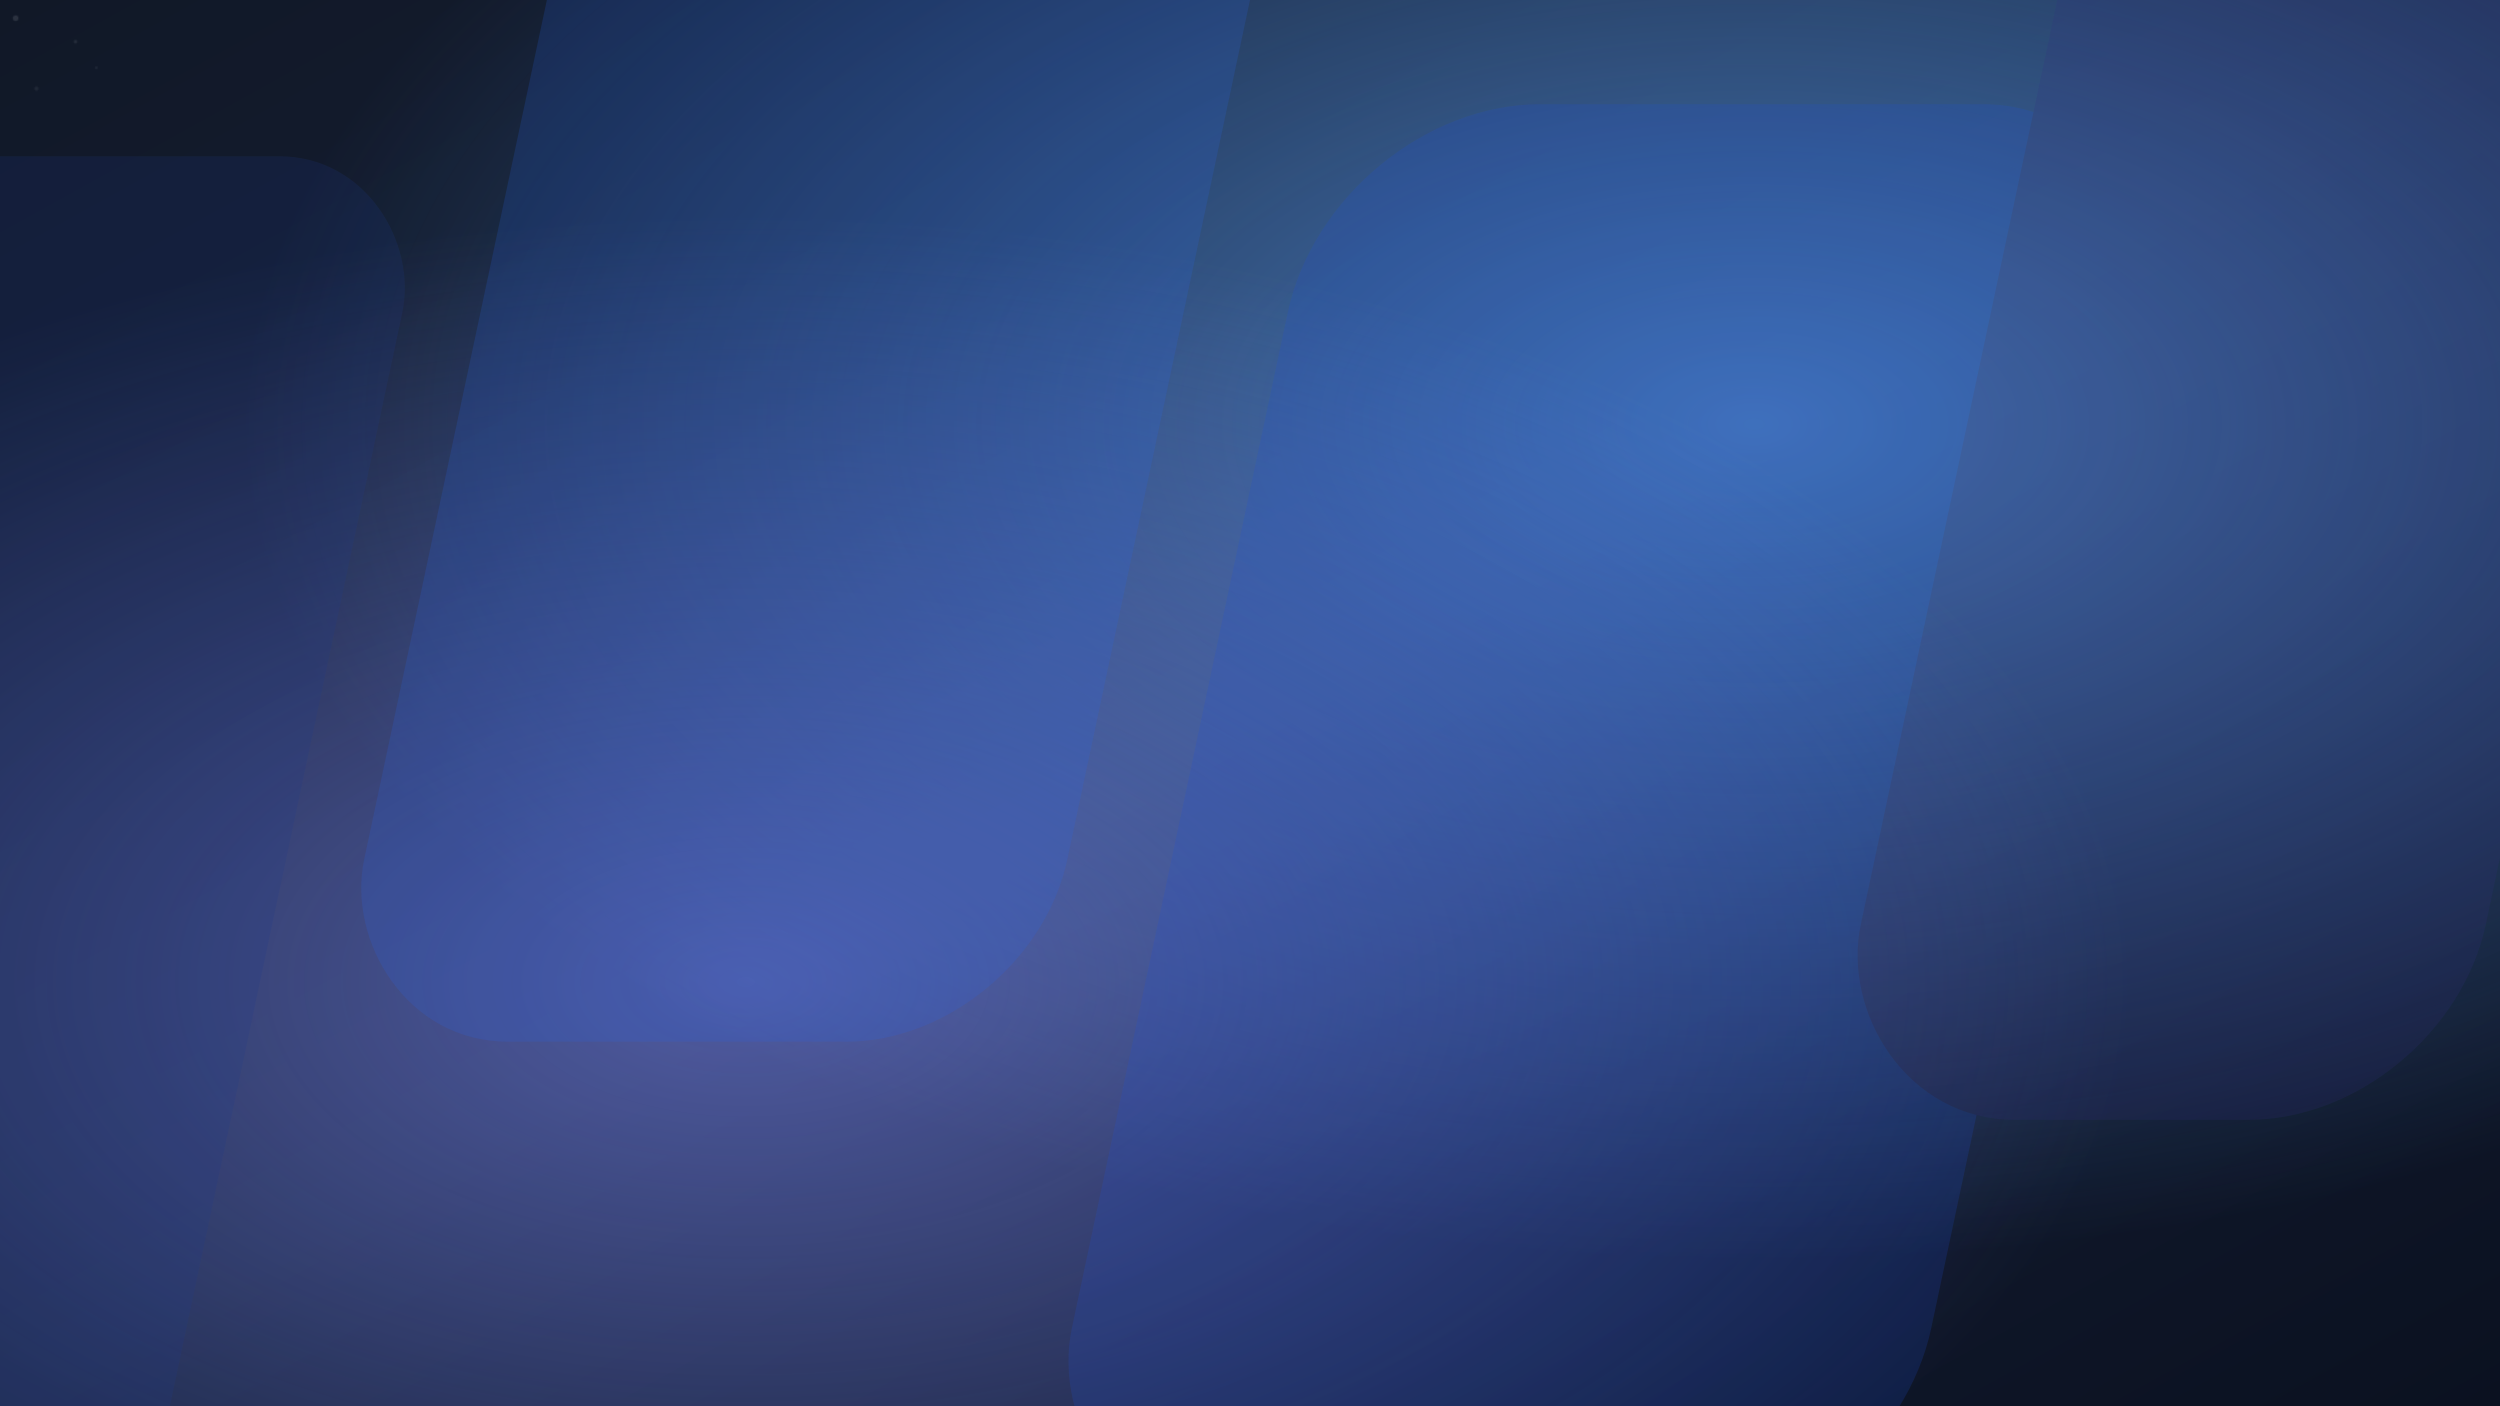 <svg xmlns="http://www.w3.org/2000/svg" viewBox="0 0 1920 1080" preserveAspectRatio="xMidYMid slice">
  <defs>
    <linearGradient id="winterDarkGradient" x1="0%" y1="0%" x2="100%" y2="100%">
      <stop offset="0%" stop-color="#111827" />
      <stop offset="50%" stop-color="#15213a" />
      <stop offset="100%" stop-color="#0b1120" />
    </linearGradient>
    <radialGradient id="aurora" cx="70%" cy="30%" r="60%">
      <stop offset="0%" stop-color="rgba(96, 165, 250, 0.65)" />
      <stop offset="100%" stop-color="rgba(96, 165, 250, 0)" />
    </radialGradient>
    <radialGradient id="aurora2" cx="30%" cy="70%" r="55%">
      <stop offset="0%" stop-color="rgba(129, 140, 248, 0.55)" />
      <stop offset="100%" stop-color="rgba(129, 140, 248, 0)" />
    </radialGradient>
    <pattern id="snowDark" width="1" height="1" patternUnits="objectBoundingBox">
      <circle cx="12" cy="14" r="2.2" fill="rgba(226, 232, 240, 0.35)" />
      <circle cx="58" cy="32" r="1.4" fill="rgba(226, 232, 240, 0.25)" />
      <circle cx="28" cy="68" r="1.6" fill="rgba(226, 232, 240, 0.2)" />
      <circle cx="74" cy="52" r="1.1" fill="rgba(226, 232, 240, 0.18)" />
    </pattern>
  </defs>
  <rect width="1920" height="1080" fill="url(#winterDarkGradient)" />
  <rect width="1920" height="1080" fill="url(#aurora)" />
  <rect width="1920" height="1080" fill="url(#aurora2)" />
  <g opacity="0.18" transform="skewX(-12)">
    <rect x="-220" y="120" width="580" height="1100" rx="120" fill="#1e3a8a" />
    <rect x="420" y="-220" width="540" height="1020" rx="140" fill="#2563eb" />
    <rect x="1040" y="80" width="660" height="1100" rx="160" fill="#1d4ed8" />
    <rect x="1580" y="-160" width="480" height="1020" rx="150" fill="#312e81" />
  </g>
  <g opacity="0.35">
    <rect width="1920" height="1080" fill="url(#snowDark)" />
  </g>
</svg>
